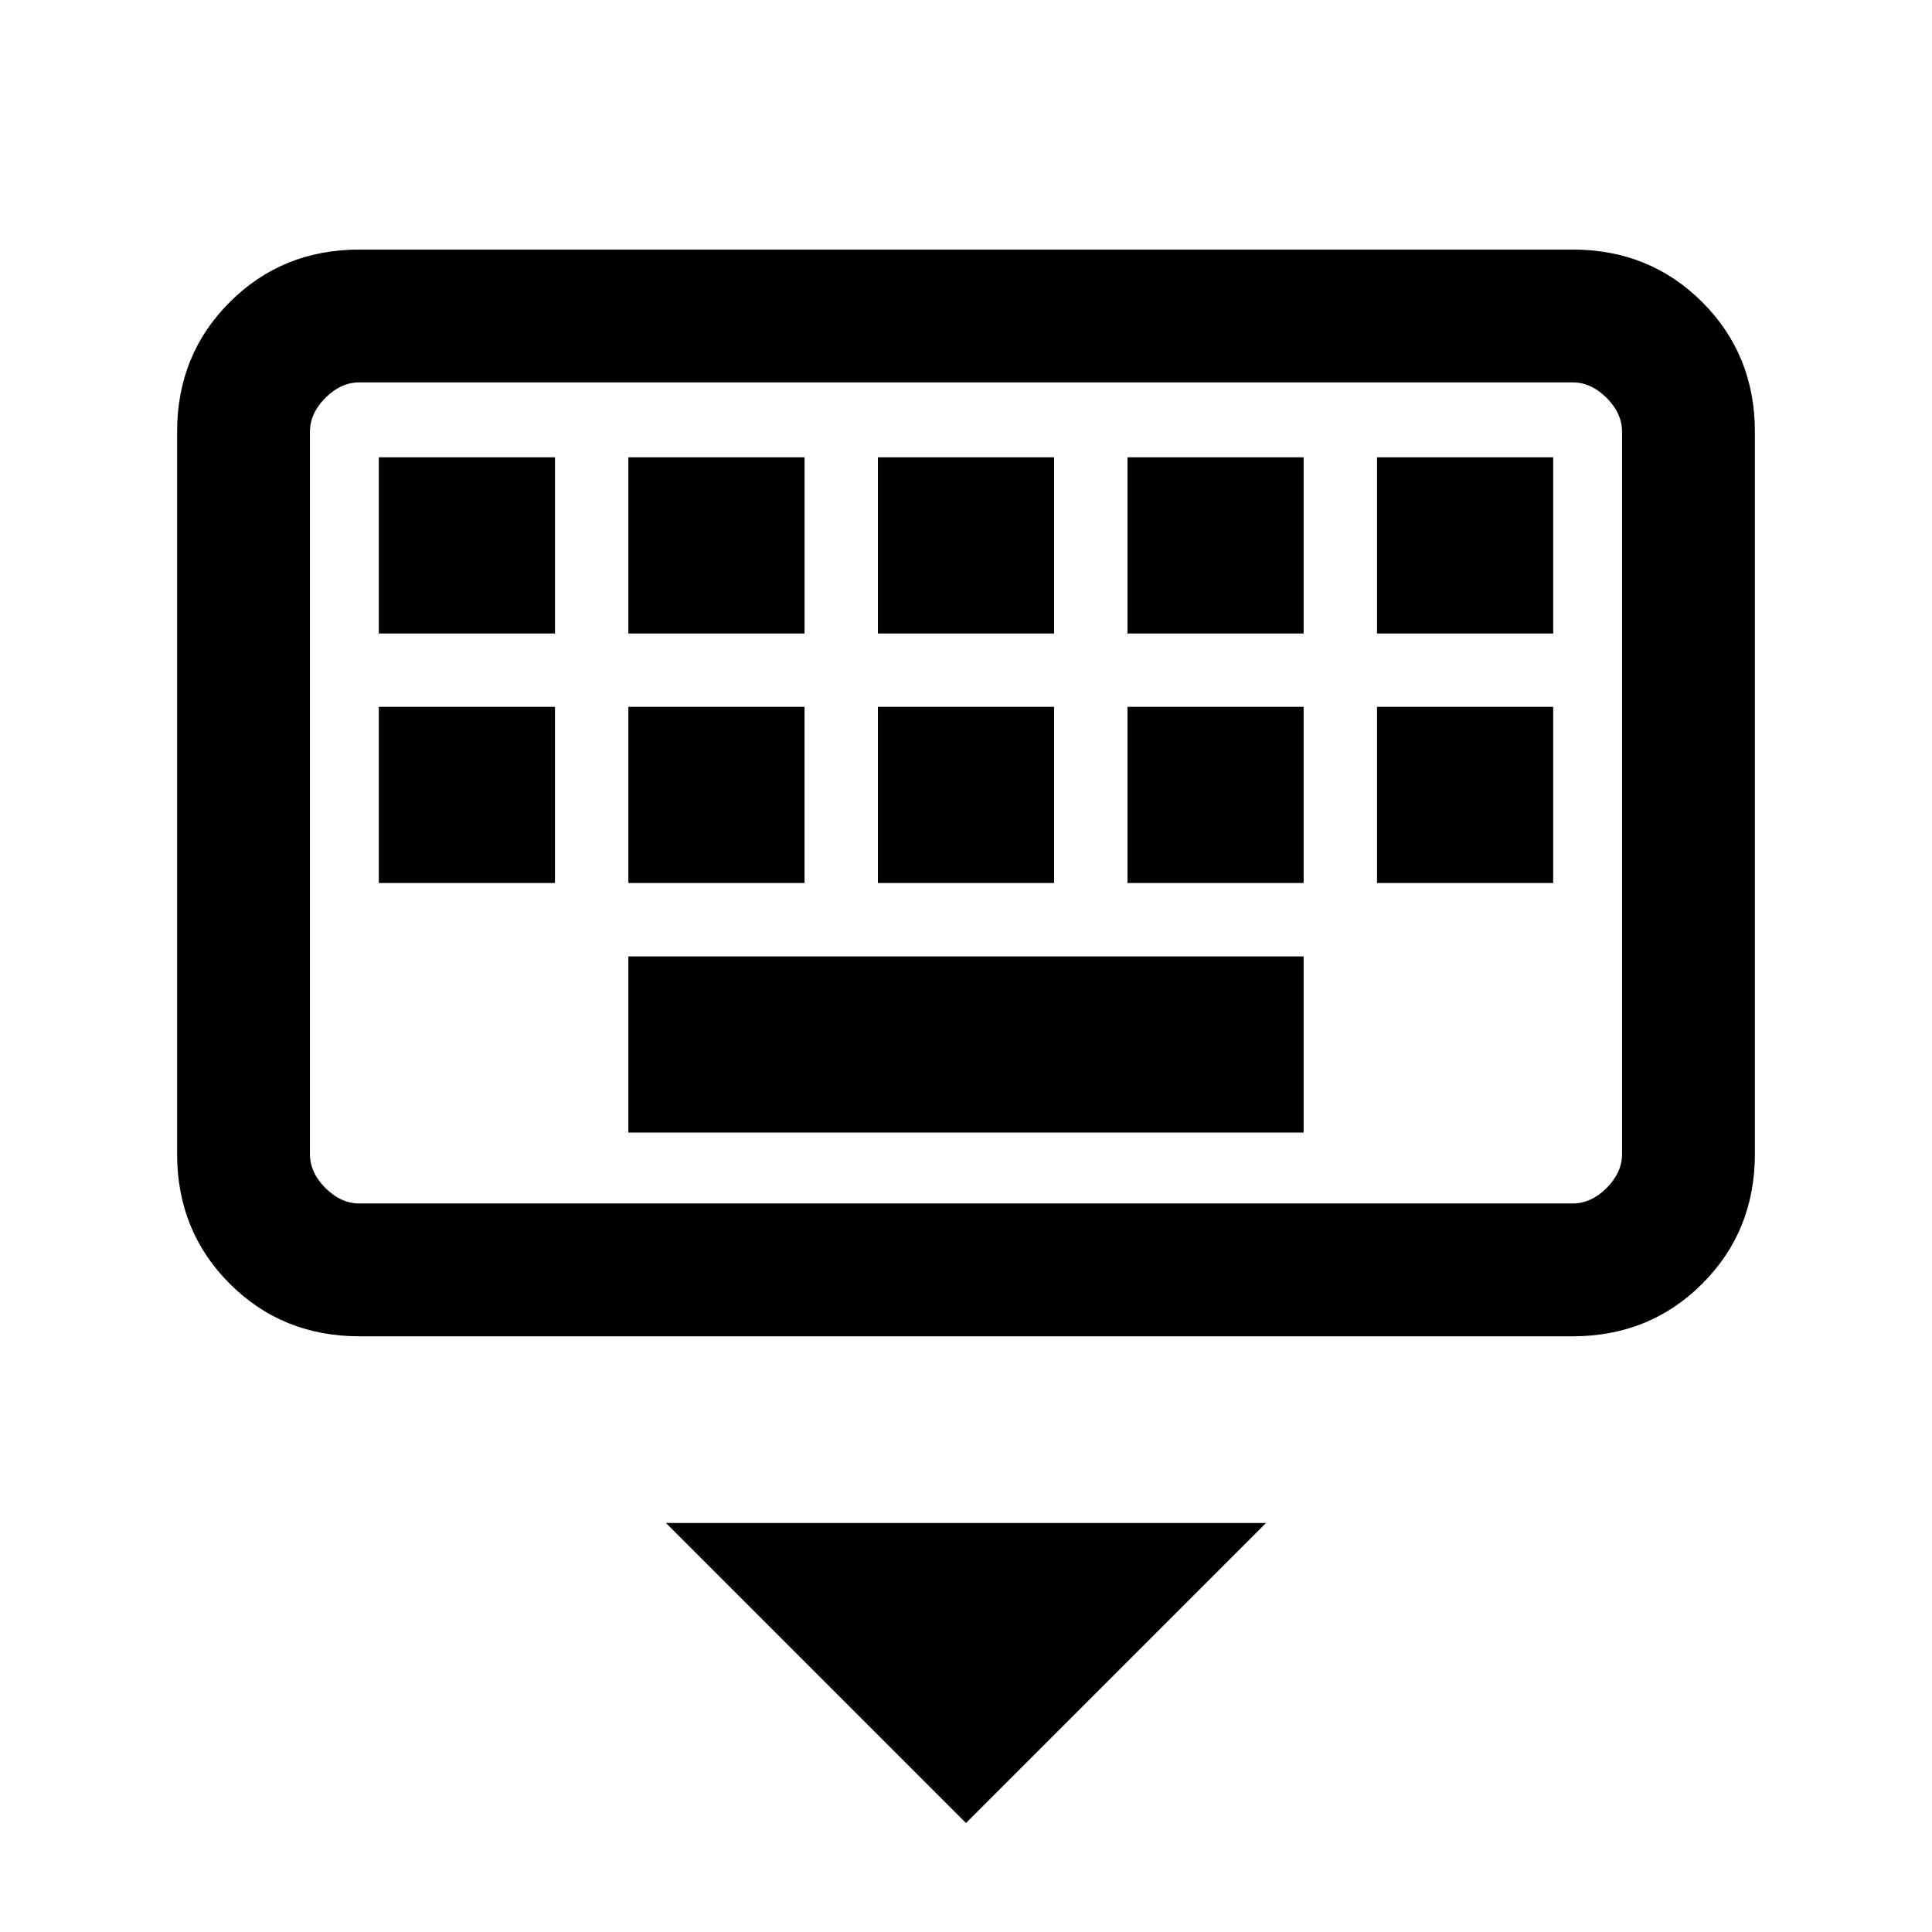 <svg xmlns="http://www.w3.org/2000/svg" height="24" viewBox="0 -960 960 960" width="24"><path d="M480-54.15 330.92-203.23h298.16L480-54.15ZM178.62-296q-38.35 0-64.48-26.14Q88-348.27 88-386.62v-358.76q0-38.35 26.14-64.48Q140.27-836 178.62-836h602.76q38.35 0 64.48 26.14Q872-783.73 872-745.38v358.76q0 38.35-26.14 64.48Q819.73-296 781.38-296H178.62Zm0-66h602.76q9.24 0 16.93-7.69 7.69-7.69 7.69-16.93v-358.76q0-9.24-7.69-16.93-7.69-7.69-16.93-7.69H178.62q-9.24 0-16.93 7.69-7.69 7.69-7.69 16.93v358.76q0 9.24 7.69 16.93 7.69 7.69 16.93 7.69Zm133.61-35.23h335.54v-87.54H312.23v87.54Zm-124-124h87.54v-87.54h-87.54v87.54Zm124 0h87.54v-87.54h-87.54v87.54Zm124 0h87.54v-87.54h-87.54v87.54Zm124 0h87.54v-87.54h-87.54v87.54Zm124 0h87.54v-87.54h-87.54v87.54Zm-496-124h87.54v-87.54h-87.54v87.54Zm124 0h87.54v-87.54h-87.54v87.54Zm124 0h87.54v-87.54h-87.54v87.54Zm124 0h87.54v-87.54h-87.54v87.54Zm124 0h87.54v-87.54h-87.54v87.54ZM154-362v-408 408Z"/></svg>